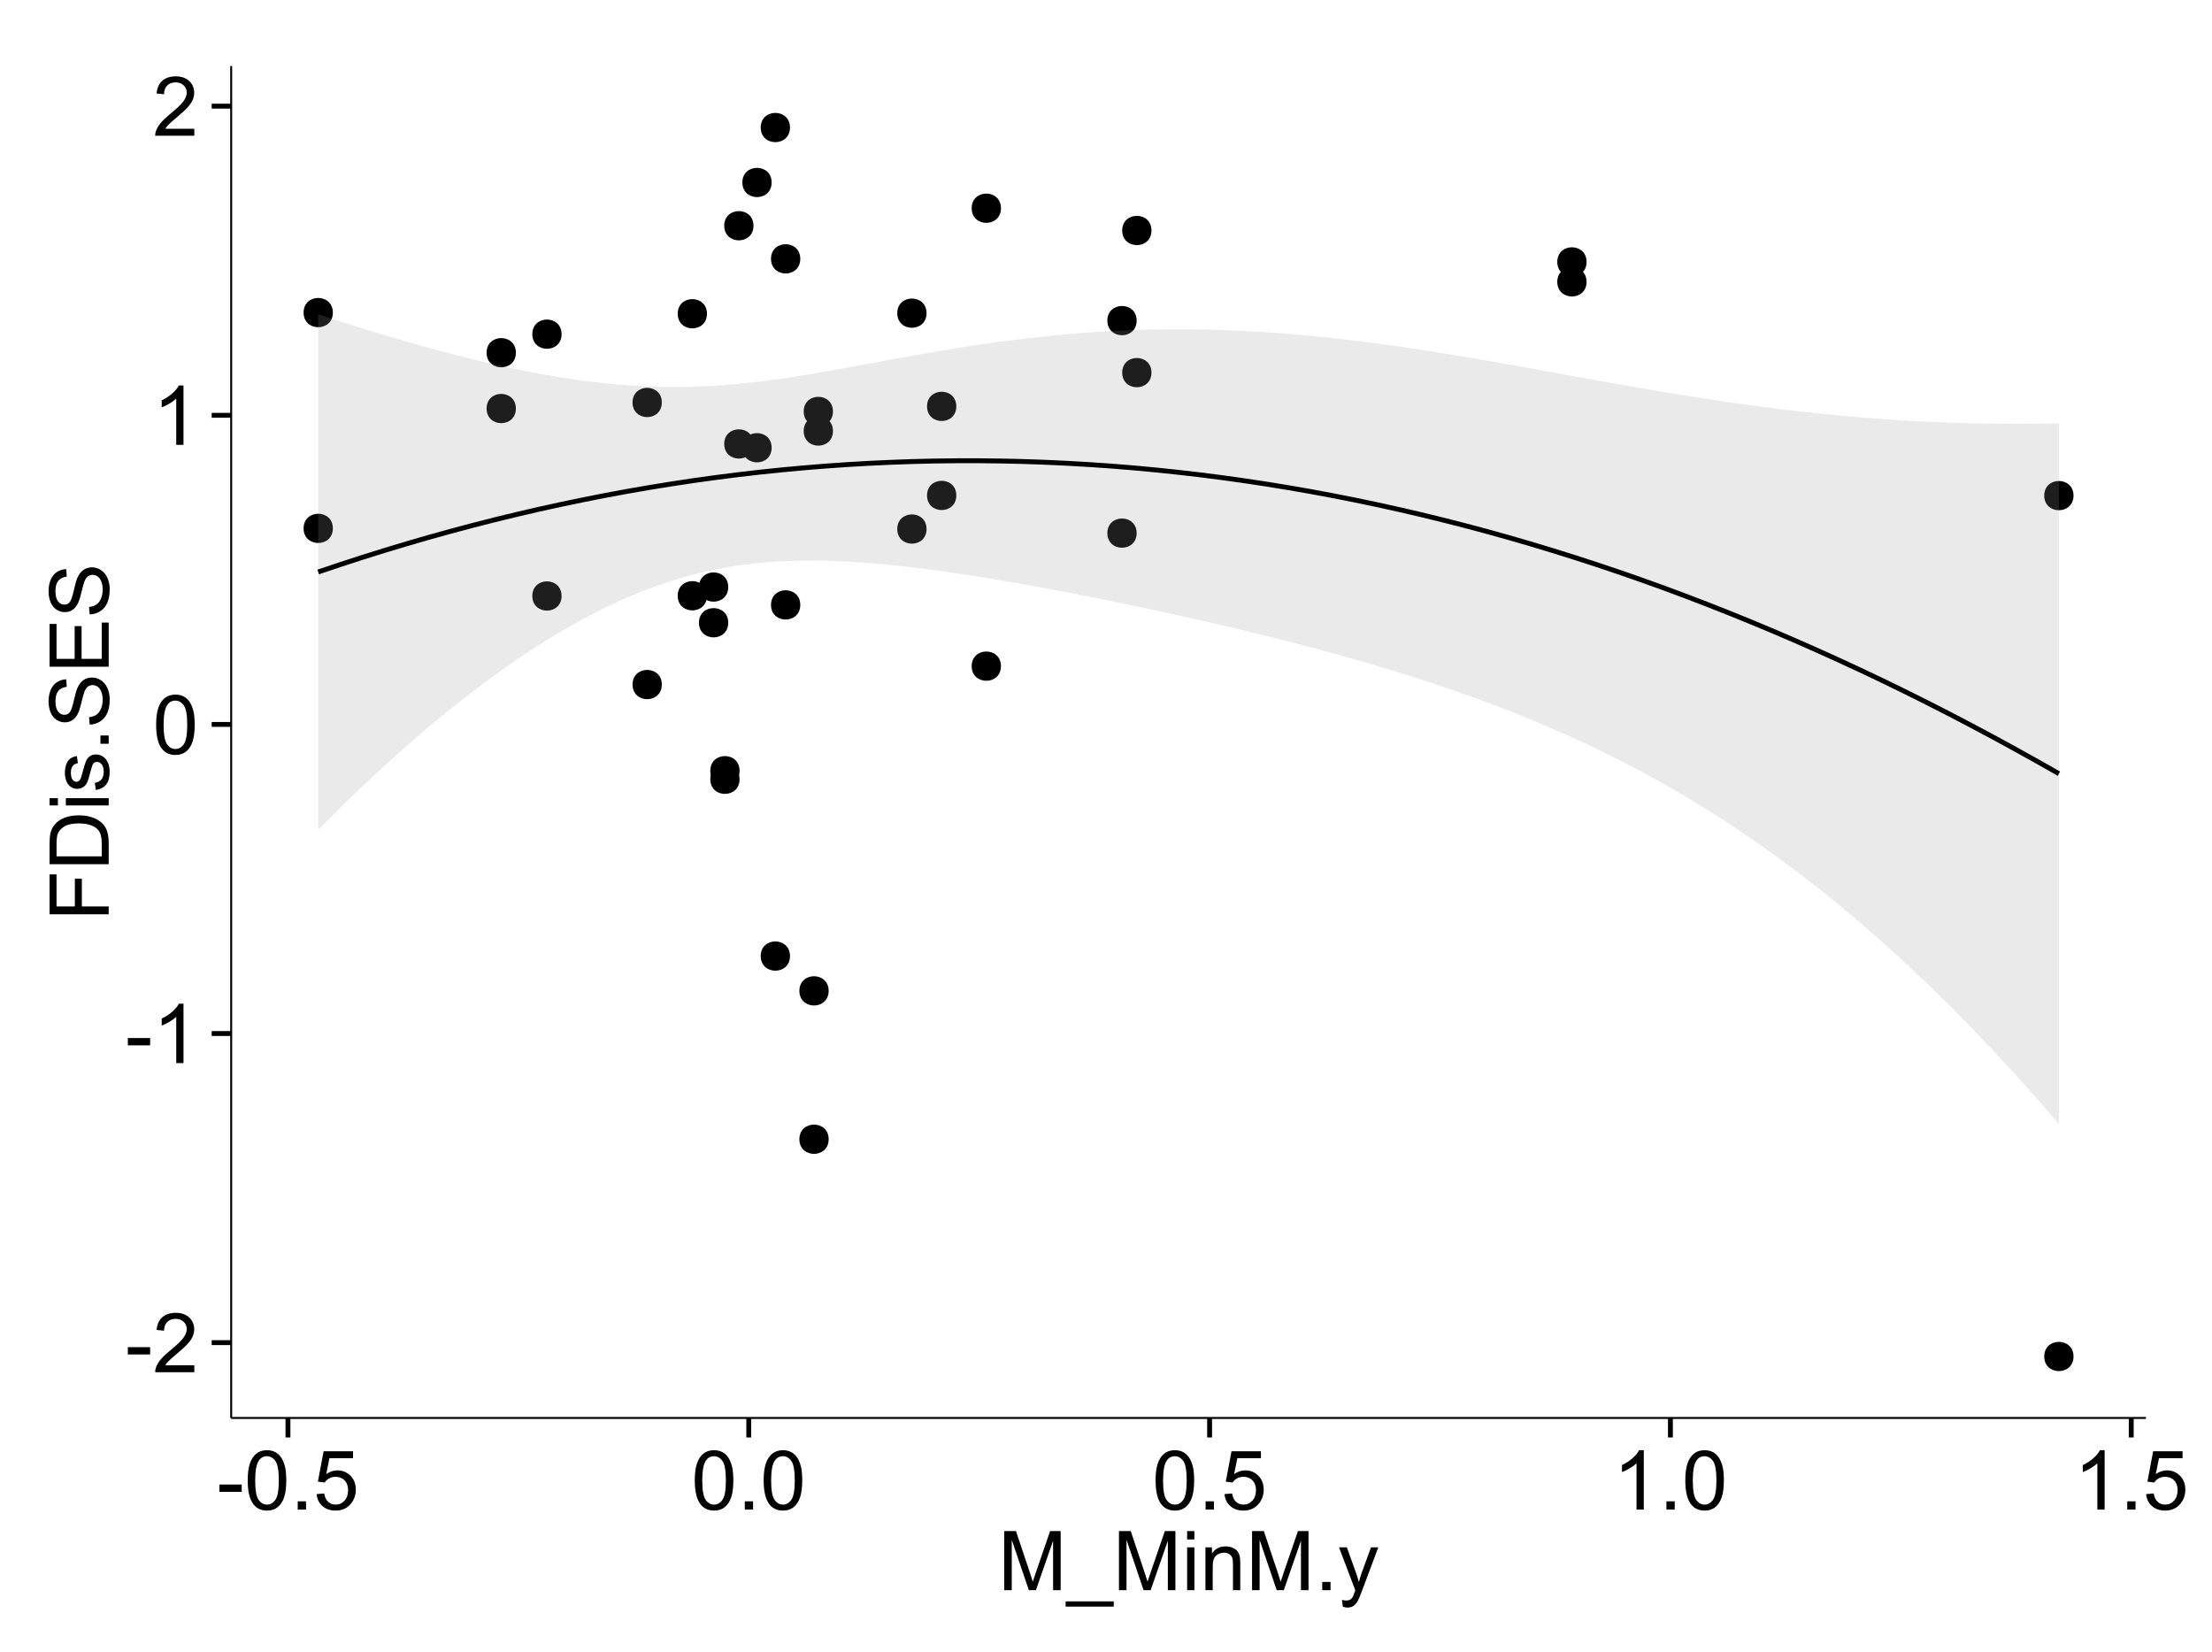 <?xml version="1.0" encoding="UTF-8"?>
<svg xmlns="http://www.w3.org/2000/svg" xmlns:xlink="http://www.w3.org/1999/xlink" width="482pt" height="360pt" viewBox="0 0 482 360" version="1.1">
<defs>
<g>
<symbol overflow="visible" id="glyph0-0">
<path style="stroke:none;" d="M 0.57 -3.867 L 0.57 -5.457 L 5.43 -5.457 L 5.43 -3.867 Z M 0.57 -3.867 "/>
</symbol>
<symbol overflow="visible" id="glyph0-1">
<path style="stroke:none;" d="M 9.062 -1.52 L 9.062 0 L 0.547 0 C 0.531 -0.379 0.594 -0.742 0.73 -1.098 C 0.945 -1.676 1.293 -2.25 1.77 -2.812 C 2.246 -3.375 2.934 -4.023 3.84 -4.766 C 5.238 -5.906 6.188 -6.816 6.68 -7.492 C 7.172 -8.16 7.418 -8.793 7.418 -9.395 C 7.418 -10.02 7.191 -10.551 6.746 -10.98 C 6.293 -11.41 5.711 -11.625 4.992 -11.629 C 4.23 -11.625 3.621 -11.395 3.164 -10.941 C 2.703 -10.48 2.469 -9.848 2.469 -9.043 L 0.844 -9.211 C 0.953 -10.422 1.371 -11.344 2.102 -11.984 C 2.824 -12.617 3.801 -12.938 5.027 -12.938 C 6.262 -12.938 7.238 -12.594 7.961 -11.91 C 8.68 -11.223 9.039 -10.371 9.043 -9.359 C 9.039 -8.84 8.934 -8.336 8.727 -7.84 C 8.512 -7.34 8.164 -6.812 7.676 -6.266 C 7.188 -5.711 6.375 -4.957 5.238 -4 C 4.285 -3.199 3.676 -2.66 3.41 -2.379 C 3.141 -2.094 2.918 -1.805 2.742 -1.52 Z M 9.062 -1.52 "/>
</symbol>
<symbol overflow="visible" id="glyph0-2">
<path style="stroke:none;" d="M 6.707 0 L 5.125 0 L 5.125 -10.082 C 4.742 -9.715 4.242 -9.352 3.625 -8.988 C 3.004 -8.625 2.449 -8.352 1.961 -8.172 L 1.961 -9.703 C 2.844 -10.117 3.617 -10.621 4.281 -11.215 C 4.941 -11.805 5.41 -12.379 5.688 -12.938 L 6.707 -12.938 Z M 6.707 0 "/>
</symbol>
<symbol overflow="visible" id="glyph0-3">
<path style="stroke:none;" d="M 0.746 -6.355 C 0.742 -7.875 0.898 -9.102 1.215 -10.031 C 1.527 -10.961 1.996 -11.676 2.613 -12.18 C 3.23 -12.684 4.008 -12.938 4.949 -12.938 C 5.637 -12.938 6.242 -12.797 6.766 -12.52 C 7.285 -12.238 7.715 -11.836 8.059 -11.316 C 8.395 -10.789 8.664 -10.152 8.859 -9.398 C 9.051 -8.645 9.145 -7.629 9.148 -6.355 C 9.145 -4.84 8.992 -3.617 8.684 -2.691 C 8.371 -1.762 7.906 -1.047 7.289 -0.539 C 6.672 -0.035 5.891 0.215 4.949 0.219 C 3.703 0.215 2.727 -0.227 2.023 -1.117 C 1.168 -2.188 0.742 -3.934 0.746 -6.355 Z M 2.375 -6.355 C 2.371 -4.234 2.621 -2.824 3.117 -2.129 C 3.609 -1.426 4.219 -1.078 4.949 -1.082 C 5.672 -1.078 6.281 -1.43 6.781 -2.137 C 7.273 -2.836 7.523 -4.242 7.523 -6.355 C 7.523 -8.473 7.273 -9.883 6.781 -10.582 C 6.281 -11.277 5.664 -11.625 4.93 -11.629 C 4.199 -11.625 3.621 -11.316 3.191 -10.703 C 2.645 -9.918 2.371 -8.469 2.375 -6.355 Z M 2.375 -6.355 "/>
</symbol>
<symbol overflow="visible" id="glyph0-4">
<path style="stroke:none;" d="M 1.633 0 L 1.633 -1.801 L 3.438 -1.801 L 3.438 0 Z M 1.633 0 "/>
</symbol>
<symbol overflow="visible" id="glyph0-5">
<path style="stroke:none;" d="M 0.746 -3.375 L 2.406 -3.516 C 2.527 -2.707 2.812 -2.098 3.266 -1.691 C 3.711 -1.281 4.254 -1.078 4.887 -1.082 C 5.648 -1.078 6.293 -1.363 6.82 -1.941 C 7.344 -2.512 7.605 -3.273 7.609 -4.227 C 7.605 -5.125 7.352 -5.84 6.848 -6.363 C 6.34 -6.883 5.676 -7.141 4.859 -7.145 C 4.344 -7.141 3.887 -7.027 3.48 -6.797 C 3.07 -6.566 2.746 -6.266 2.516 -5.898 L 1.027 -6.09 L 2.277 -12.711 L 8.684 -12.711 L 8.684 -11.195 L 3.543 -11.195 L 2.848 -7.734 C 3.621 -8.273 4.43 -8.543 5.281 -8.543 C 6.402 -8.543 7.352 -8.152 8.129 -7.371 C 8.898 -6.59 9.285 -5.586 9.289 -4.367 C 9.285 -3.195 8.945 -2.188 8.27 -1.344 C 7.441 -0.301 6.316 0.215 4.887 0.219 C 3.715 0.215 2.758 -0.109 2.016 -0.766 C 1.273 -1.418 0.848 -2.289 0.746 -3.375 Z M 0.746 -3.375 "/>
</symbol>
<symbol overflow="visible" id="glyph0-6">
<path style="stroke:none;" d="M 1.336 0 L 1.336 -12.883 L 3.902 -12.883 L 6.953 -3.762 C 7.23 -2.91 7.434 -2.273 7.566 -1.855 C 7.711 -2.32 7.941 -3.008 8.254 -3.922 L 11.336 -12.883 L 13.633 -12.883 L 13.633 0 L 11.988 0 L 11.988 -10.785 L 8.242 0 L 6.707 0 L 2.98 -10.969 L 2.98 0 Z M 1.336 0 "/>
</symbol>
<symbol overflow="visible" id="glyph0-7">
<path style="stroke:none;" d="M -0.273 3.578 L -0.273 2.434 L 10.211 2.434 L 10.211 3.578 Z M -0.273 3.578 "/>
</symbol>
<symbol overflow="visible" id="glyph0-8">
<path style="stroke:none;" d="M 1.195 -11.066 L 1.195 -12.883 L 2.777 -12.883 L 2.777 -11.066 Z M 1.195 0 L 1.195 -9.336 L 2.777 -9.336 L 2.777 0 Z M 1.195 0 "/>
</symbol>
<symbol overflow="visible" id="glyph0-9">
<path style="stroke:none;" d="M 1.188 0 L 1.188 -9.336 L 2.609 -9.336 L 2.609 -8.008 C 3.293 -9.031 4.285 -9.543 5.582 -9.547 C 6.141 -9.543 6.656 -9.441 7.133 -9.242 C 7.602 -9.035 7.957 -8.77 8.191 -8.445 C 8.426 -8.113 8.59 -7.727 8.684 -7.277 C 8.742 -6.98 8.77 -6.465 8.773 -5.738 L 8.773 0 L 7.188 0 L 7.188 -5.68 C 7.184 -6.32 7.121 -6.801 7.004 -7.121 C 6.879 -7.438 6.66 -7.695 6.348 -7.887 C 6.031 -8.074 5.664 -8.168 5.246 -8.172 C 4.566 -8.168 3.984 -7.953 3.5 -7.531 C 3.008 -7.102 2.766 -6.293 2.77 -5.098 L 2.77 0 Z M 1.188 0 "/>
</symbol>
<symbol overflow="visible" id="glyph0-10">
<path style="stroke:none;" d="M 1.117 3.594 L 0.941 2.109 C 1.285 2.203 1.586 2.25 1.844 2.25 C 2.195 2.25 2.477 2.191 2.691 2.074 C 2.898 1.957 3.07 1.793 3.207 1.582 C 3.305 1.422 3.469 1.027 3.691 0.406 C 3.719 0.312 3.766 0.184 3.832 0.016 L 0.289 -9.336 L 1.996 -9.336 L 3.938 -3.93 C 4.188 -3.238 4.41 -2.516 4.613 -1.766 C 4.793 -2.488 5.012 -3.199 5.266 -3.895 L 7.258 -9.336 L 8.844 -9.336 L 5.289 0.156 C 4.906 1.18 4.609 1.887 4.402 2.277 C 4.117 2.797 3.797 3.18 3.434 3.422 C 3.07 3.664 2.637 3.785 2.137 3.789 C 1.828 3.785 1.488 3.719 1.117 3.594 Z M 1.117 3.594 "/>
</symbol>
<symbol overflow="visible" id="glyph1-0">
<path style="stroke:none;" d="M 0 -1.477 L -12.883 -1.477 L -12.883 -10.168 L -11.363 -10.168 L -11.363 -3.184 L -7.375 -3.184 L -7.375 -9.227 L -5.852 -9.227 L -5.852 -3.184 L 0 -3.18 Z M 0 -1.477 "/>
</symbol>
<symbol overflow="visible" id="glyph1-1">
<path style="stroke:none;" d="M 0 -1.391 L -12.883 -1.391 L -12.883 -5.828 C -12.879 -6.828 -12.816 -7.594 -12.699 -8.121 C -12.527 -8.855 -12.223 -9.484 -11.777 -10.012 C -11.199 -10.688 -10.465 -11.195 -9.574 -11.535 C -8.68 -11.867 -7.656 -12.035 -6.512 -12.039 C -5.527 -12.035 -4.66 -11.922 -3.91 -11.695 C -3.152 -11.469 -2.527 -11.176 -2.035 -10.816 C -1.535 -10.457 -1.145 -10.066 -0.863 -9.645 C -0.574 -9.219 -0.359 -8.703 -0.219 -8.105 C -0.07 -7.504 0 -6.816 0 -6.039 Z M -1.52 -3.094 L -1.52 -5.844 C -1.516 -6.688 -1.598 -7.355 -1.758 -7.844 C -1.914 -8.324 -2.137 -8.711 -2.426 -9 C -2.828 -9.402 -3.371 -9.715 -4.055 -9.941 C -4.734 -10.164 -5.562 -10.277 -6.539 -10.281 C -7.887 -10.277 -8.922 -10.055 -9.645 -9.617 C -10.367 -9.172 -10.852 -8.637 -11.102 -8.008 C -11.273 -7.547 -11.359 -6.812 -11.363 -5.801 L -11.363 -3.094 Z M -1.52 -3.094 "/>
</symbol>
<symbol overflow="visible" id="glyph1-2">
<path style="stroke:none;" d="M -11.066 -1.195 L -12.883 -1.195 L -12.883 -2.777 L -11.066 -2.777 Z M 0 -1.195 L -9.336 -1.195 L -9.336 -2.777 L 0 -2.777 Z M 0 -1.195 "/>
</symbol>
<symbol overflow="visible" id="glyph1-3">
<path style="stroke:none;" d="M -2.785 -0.555 L -3.031 -2.117 C -2.402 -2.203 -1.922 -2.449 -1.59 -2.852 C -1.254 -3.25 -1.09 -3.812 -1.09 -4.535 C -1.09 -5.262 -1.234 -5.801 -1.531 -6.152 C -1.824 -6.504 -2.172 -6.68 -2.574 -6.68 C -2.926 -6.68 -3.207 -6.523 -3.418 -6.215 C -3.555 -5.996 -3.734 -5.457 -3.953 -4.598 C -4.246 -3.434 -4.5 -2.629 -4.715 -2.184 C -4.926 -1.734 -5.223 -1.395 -5.602 -1.164 C -5.98 -0.93 -6.398 -0.812 -6.855 -0.816 C -7.27 -0.812 -7.652 -0.91 -8.012 -1.102 C -8.363 -1.293 -8.66 -1.551 -8.895 -1.883 C -9.074 -2.125 -9.227 -2.461 -9.355 -2.887 C -9.48 -3.309 -9.543 -3.766 -9.547 -4.254 C -9.543 -4.984 -9.438 -5.625 -9.23 -6.184 C -9.016 -6.734 -8.73 -7.145 -8.371 -7.41 C -8.008 -7.672 -7.527 -7.852 -6.926 -7.953 L -6.715 -6.406 C -7.195 -6.332 -7.57 -6.129 -7.84 -5.797 C -8.105 -5.457 -8.238 -4.98 -8.242 -4.367 C -8.238 -3.637 -8.117 -3.121 -7.883 -2.812 C -7.641 -2.5 -7.359 -2.344 -7.039 -2.348 C -6.832 -2.344 -6.648 -2.406 -6.484 -2.539 C -6.312 -2.664 -6.172 -2.867 -6.062 -3.148 C -6.004 -3.301 -5.871 -3.766 -5.66 -4.543 C -5.359 -5.66 -5.113 -6.441 -4.926 -6.887 C -4.734 -7.324 -4.457 -7.672 -4.094 -7.926 C -3.73 -8.176 -3.281 -8.301 -2.742 -8.305 C -2.211 -8.301 -1.711 -8.148 -1.25 -7.844 C -0.781 -7.535 -0.422 -7.09 -0.172 -6.512 C 0.086 -5.926 0.211 -5.27 0.211 -4.543 C 0.211 -3.328 -0.039 -2.406 -0.543 -1.77 C -1.047 -1.133 -1.793 -0.727 -2.785 -0.555 Z M -2.785 -0.555 "/>
</symbol>
<symbol overflow="visible" id="glyph1-4">
<path style="stroke:none;" d="M 0 -1.633 L -1.801 -1.633 L -1.801 -3.438 L 0 -3.438 Z M 0 -1.633 "/>
</symbol>
<symbol overflow="visible" id="glyph1-5">
<path style="stroke:none;" d="M -4.141 -0.809 L -4.281 -2.418 C -3.633 -2.492 -3.102 -2.668 -2.691 -2.949 C -2.277 -3.223 -1.945 -3.656 -1.691 -4.246 C -1.434 -4.828 -1.305 -5.488 -1.309 -6.223 C -1.305 -6.871 -1.402 -7.445 -1.598 -7.945 C -1.789 -8.441 -2.055 -8.809 -2.395 -9.055 C -2.727 -9.297 -3.094 -9.422 -3.496 -9.422 C -3.898 -9.422 -4.25 -9.305 -4.555 -9.07 C -4.852 -8.836 -5.105 -8.449 -5.316 -7.91 C -5.449 -7.562 -5.66 -6.797 -5.945 -5.613 C -6.227 -4.43 -6.496 -3.602 -6.75 -3.129 C -7.07 -2.512 -7.469 -2.051 -7.949 -1.754 C -8.422 -1.449 -8.957 -1.301 -9.555 -1.301 C -10.203 -1.301 -10.812 -1.484 -11.379 -1.855 C -11.941 -2.223 -12.367 -2.762 -12.664 -3.473 C -12.953 -4.18 -13.102 -4.969 -13.105 -5.836 C -13.102 -6.789 -12.945 -7.629 -12.641 -8.363 C -12.328 -9.09 -11.879 -9.652 -11.285 -10.043 C -10.688 -10.434 -10.008 -10.645 -9.254 -10.68 L -9.133 -9.043 C -9.941 -8.953 -10.555 -8.656 -10.977 -8.152 C -11.391 -7.641 -11.602 -6.895 -11.602 -5.906 C -11.602 -4.875 -11.41 -4.121 -11.035 -3.652 C -10.652 -3.176 -10.199 -2.941 -9.668 -2.945 C -9.203 -2.941 -8.82 -3.109 -8.523 -3.445 C -8.223 -3.773 -7.918 -4.629 -7.605 -6.016 C -7.293 -7.398 -7.02 -8.348 -6.785 -8.867 C -6.438 -9.613 -5.996 -10.168 -5.469 -10.527 C -4.938 -10.883 -4.328 -11.062 -3.637 -11.066 C -2.949 -11.062 -2.305 -10.867 -1.699 -10.477 C -1.09 -10.082 -0.617 -9.516 -0.285 -8.781 C 0.051 -8.043 0.215 -7.215 0.219 -6.301 C 0.215 -5.133 0.051 -4.156 -0.289 -3.371 C -0.625 -2.578 -1.137 -1.961 -1.824 -1.516 C -2.504 -1.066 -3.277 -0.832 -4.141 -0.809 Z M -4.141 -0.809 "/>
</symbol>
<symbol overflow="visible" id="glyph1-6">
<path style="stroke:none;" d="M 0 -1.422 L -12.883 -1.426 L -12.883 -10.742 L -11.363 -10.742 L -11.363 -3.129 L -7.418 -3.129 L -7.418 -10.258 L -5.906 -10.258 L -5.906 -3.129 L -1.52 -3.129 L -1.52 -11.039 L 0 -11.039 Z M 0 -1.422 "/>
</symbol>
</g>
<clipPath id="clip1">
  <path d="M 50.375 14.398 L 468.598 14.398 L 468.598 309.953 L 50.375 309.953 Z M 50.375 14.398 "/>
</clipPath>
</defs>
<g id="surface4276">
<rect x="0" y="0" width="482" height="360" style="fill:rgb(100%,100%,100%);fill-opacity:1;stroke:none;"/>
<rect x="0" y="0" width="482" height="360" style="fill:rgb(100%,100%,100%);fill-opacity:1;stroke:none;"/>
<path style="fill:none;stroke-width:1.063;stroke-linecap:round;stroke-linejoin:round;stroke:rgb(100%,100%,100%);stroke-opacity:1;stroke-miterlimit:10;" d="M 0 360 L 482 360 L 482 0 L 0 0 Z M 0 360 "/>
<g clip-path="url(#clip1)" clip-rule="nonzero">
<path style=" stroke:none;fill-rule:nonzero;fill:rgb(100%,100%,100%);fill-opacity:1;" d="M 50.375 308.957 L 467.598 308.957 L 467.598 14.402 L 50.375 14.402 Z M 50.375 308.957 "/>
<path style=" stroke:none;fill-rule:nonzero;fill:rgb(0%,0%,0%);fill-opacity:1;" d="M 179.504 215.902 C 179.504 218.738 175.25 218.738 175.25 215.902 C 175.25 213.066 179.504 213.066 179.504 215.902 "/>
<path style=" stroke:none;fill-rule:nonzero;fill:rgb(0%,0%,0%);fill-opacity:1;" d="M 344.652 57.07 C 344.652 59.902 340.398 59.902 340.398 57.07 C 340.398 54.234 344.652 54.234 344.652 57.07 "/>
<path style=" stroke:none;fill-rule:nonzero;fill:rgb(0%,0%,0%);fill-opacity:1;" d="M 173.316 131.805 C 173.316 134.637 169.066 134.637 169.066 131.805 C 169.066 128.969 173.316 128.969 173.316 131.805 "/>
<path style=" stroke:none;fill-rule:nonzero;fill:rgb(0%,0%,0%);fill-opacity:1;" d="M 344.652 61.414 C 344.652 64.25 340.398 64.25 340.398 61.414 C 340.398 58.578 344.652 58.578 344.652 61.414 "/>
<path style=" stroke:none;fill-rule:nonzero;fill:rgb(0%,0%,0%);fill-opacity:1;" d="M 246.613 69.855 C 246.613 72.691 242.359 72.691 242.359 69.855 C 242.359 67.023 246.613 67.023 246.613 69.855 "/>
<path style=" stroke:none;fill-rule:nonzero;fill:rgb(0%,0%,0%);fill-opacity:1;" d="M 249.844 81.191 C 249.844 84.027 245.594 84.027 245.594 81.191 C 245.594 78.359 249.844 78.359 249.844 81.191 "/>
<path style=" stroke:none;fill-rule:nonzero;fill:rgb(0%,0%,0%);fill-opacity:1;" d="M 249.844 50.219 C 249.844 53.055 245.594 53.055 245.594 50.219 C 245.594 47.383 249.844 47.383 249.844 50.219 "/>
<path style=" stroke:none;fill-rule:nonzero;fill:rgb(0%,0%,0%);fill-opacity:1;" d="M 171.078 208.32 C 171.078 211.152 166.828 211.152 166.828 208.32 C 166.828 205.484 171.078 205.484 171.078 208.32 "/>
<path style=" stroke:none;fill-rule:nonzero;fill:rgb(0%,0%,0%);fill-opacity:1;" d="M 171.078 27.789 C 171.078 30.625 166.828 30.625 166.828 27.789 C 166.828 24.953 171.078 24.953 171.078 27.789 "/>
<path style=" stroke:none;fill-rule:nonzero;fill:rgb(0%,0%,0%);fill-opacity:1;" d="M 160.09 169.797 C 160.09 172.629 155.84 172.629 155.84 169.797 C 155.84 166.961 160.09 166.961 160.09 169.797 "/>
<path style=" stroke:none;fill-rule:nonzero;fill:rgb(0%,0%,0%);fill-opacity:1;" d="M 167.078 97.559 C 167.078 100.395 162.824 100.395 162.824 97.559 C 162.824 94.723 167.078 94.723 167.078 97.559 "/>
<path style=" stroke:none;fill-rule:nonzero;fill:rgb(0%,0%,0%);fill-opacity:1;" d="M 167.078 39.758 C 167.078 42.594 162.824 42.594 162.824 39.758 C 162.824 36.922 167.078 36.922 167.078 39.758 "/>
<path style=" stroke:none;fill-rule:nonzero;fill:rgb(0%,0%,0%);fill-opacity:1;" d="M 217.047 45.371 C 217.047 48.203 212.793 48.203 212.793 45.371 C 212.793 42.535 217.047 42.535 217.047 45.371 "/>
<path style=" stroke:none;fill-rule:nonzero;fill:rgb(0%,0%,0%);fill-opacity:1;" d="M 207.32 88.547 C 207.32 91.379 203.066 91.379 203.066 88.547 C 203.066 85.711 207.32 85.711 207.32 88.547 "/>
<path style=" stroke:none;fill-rule:nonzero;fill:rgb(0%,0%,0%);fill-opacity:1;" d="M 207.32 107.949 C 207.32 110.785 203.066 110.785 203.066 107.949 C 203.066 105.113 207.32 105.113 207.32 107.949 "/>
<path style=" stroke:none;fill-rule:nonzero;fill:rgb(0%,0%,0%);fill-opacity:1;" d="M 111.348 76.852 C 111.348 79.688 107.098 79.688 107.098 76.852 C 107.098 74.02 111.348 74.02 111.348 76.852 "/>
<path style=" stroke:none;fill-rule:nonzero;fill:rgb(0%,0%,0%);fill-opacity:1;" d="M 111.348 89.016 C 111.348 91.852 107.098 91.852 107.098 89.016 C 107.098 86.18 111.348 86.18 111.348 89.016 "/>
<path style=" stroke:none;fill-rule:nonzero;fill:rgb(0%,0%,0%);fill-opacity:1;" d="M 246.613 116.164 C 246.613 118.996 242.359 118.996 242.359 116.164 C 242.359 113.328 246.613 113.328 246.613 116.164 "/>
<path style=" stroke:none;fill-rule:nonzero;fill:rgb(0%,0%,0%);fill-opacity:1;" d="M 217.047 145.148 C 217.047 147.984 212.793 147.984 212.793 145.148 C 212.793 142.316 217.047 142.316 217.047 145.148 "/>
<path style=" stroke:none;fill-rule:nonzero;fill:rgb(0%,0%,0%);fill-opacity:1;" d="M 160.09 167.93 C 160.09 170.762 155.84 170.762 155.84 167.93 C 155.84 165.094 160.09 165.094 160.09 167.93 "/>
<path style=" stroke:none;fill-rule:nonzero;fill:rgb(0%,0%,0%);fill-opacity:1;" d="M 173.316 56.398 C 173.316 59.234 169.066 59.234 169.066 56.398 C 169.066 53.566 173.316 53.566 173.316 56.398 "/>
<path style=" stroke:none;fill-rule:nonzero;fill:rgb(0%,0%,0%);fill-opacity:1;" d="M 179.504 248.23 C 179.504 251.066 175.25 251.066 175.25 248.23 C 175.25 245.398 179.504 245.398 179.504 248.23 "/>
<path style=" stroke:none;fill-rule:nonzero;fill:rgb(0%,0%,0%);fill-opacity:1;" d="M 71.469 68.109 C 71.469 70.945 67.215 70.945 67.215 68.109 C 67.215 65.277 71.469 65.277 71.469 68.109 "/>
<path style=" stroke:none;fill-rule:nonzero;fill:rgb(0%,0%,0%);fill-opacity:1;" d="M 71.469 115.125 C 71.469 117.961 67.215 117.961 67.215 115.125 C 67.215 112.293 71.469 112.293 71.469 115.125 "/>
<path style=" stroke:none;fill-rule:nonzero;fill:rgb(0%,0%,0%);fill-opacity:1;" d="M 450.762 295.566 C 450.762 298.402 446.508 298.402 446.508 295.566 C 446.508 292.73 450.762 292.73 450.762 295.566 "/>
<path style=" stroke:none;fill-rule:nonzero;fill:rgb(0%,0%,0%);fill-opacity:1;" d="M 450.762 107.988 C 450.762 110.824 446.508 110.824 446.508 107.988 C 446.508 105.152 450.762 105.152 450.762 107.988 "/>
<path style=" stroke:none;fill-rule:nonzero;fill:rgb(0%,0%,0%);fill-opacity:1;" d="M 152.988 68.363 C 152.988 71.195 148.738 71.195 148.738 68.363 C 148.738 65.527 152.988 65.527 152.988 68.363 "/>
<path style=" stroke:none;fill-rule:nonzero;fill:rgb(0%,0%,0%);fill-opacity:1;" d="M 152.988 129.812 C 152.988 132.645 148.738 132.645 148.738 129.812 C 148.738 126.977 152.988 126.977 152.988 129.812 "/>
<path style=" stroke:none;fill-rule:nonzero;fill:rgb(0%,0%,0%);fill-opacity:1;" d="M 143.145 87.695 C 143.145 90.531 138.895 90.531 138.895 87.695 C 138.895 84.863 143.145 84.863 143.145 87.695 "/>
<path style=" stroke:none;fill-rule:nonzero;fill:rgb(0%,0%,0%);fill-opacity:1;" d="M 143.145 149.156 C 143.145 151.992 138.895 151.992 138.895 149.156 C 138.895 146.324 143.145 146.324 143.145 149.156 "/>
<path style=" stroke:none;fill-rule:nonzero;fill:rgb(0%,0%,0%);fill-opacity:1;" d="M 157.621 135.691 C 157.621 138.523 153.367 138.523 153.367 135.691 C 153.367 132.855 157.621 132.855 157.621 135.691 "/>
<path style=" stroke:none;fill-rule:nonzero;fill:rgb(0%,0%,0%);fill-opacity:1;" d="M 157.621 127.914 C 157.621 130.746 153.367 130.746 153.367 127.914 C 153.367 125.078 157.621 125.078 157.621 127.914 "/>
<path style=" stroke:none;fill-rule:nonzero;fill:rgb(0%,0%,0%);fill-opacity:1;" d="M 121.309 72.812 C 121.309 75.645 117.055 75.645 117.055 72.812 C 117.055 69.977 121.309 69.977 121.309 72.812 "/>
<path style=" stroke:none;fill-rule:nonzero;fill:rgb(0%,0%,0%);fill-opacity:1;" d="M 121.309 129.859 C 121.309 132.695 117.055 132.695 117.055 129.859 C 117.055 127.027 121.309 127.027 121.309 129.859 "/>
<path style=" stroke:none;fill-rule:nonzero;fill:rgb(0%,0%,0%);fill-opacity:1;" d="M 200.828 68.238 C 200.828 71.07 196.578 71.07 196.578 68.238 C 196.578 65.402 200.828 65.402 200.828 68.238 "/>
<path style=" stroke:none;fill-rule:nonzero;fill:rgb(0%,0%,0%);fill-opacity:1;" d="M 200.828 115.273 C 200.828 118.105 196.578 118.105 196.578 115.273 C 196.578 112.438 200.828 112.438 200.828 115.273 "/>
<path style=" stroke:none;fill-rule:nonzero;fill:rgb(0%,0%,0%);fill-opacity:1;" d="M 163.125 49.184 C 163.125 52.02 158.875 52.02 158.875 49.184 C 158.875 46.352 163.125 46.352 163.125 49.184 "/>
<path style=" stroke:none;fill-rule:nonzero;fill:rgb(0%,0%,0%);fill-opacity:1;" d="M 163.125 96.734 C 163.125 99.57 158.875 99.57 158.875 96.734 C 158.875 93.898 163.125 93.898 163.125 96.734 "/>
<path style=" stroke:none;fill-rule:nonzero;fill:rgb(0%,0%,0%);fill-opacity:1;" d="M 180.441 93.918 C 180.441 96.75 176.191 96.75 176.191 93.918 C 176.191 91.082 180.441 91.082 180.441 93.918 "/>
<path style=" stroke:none;fill-rule:nonzero;fill:rgb(0%,0%,0%);fill-opacity:1;" d="M 180.441 89.648 C 180.441 92.484 176.191 92.484 176.191 89.648 C 176.191 86.816 180.441 86.816 180.441 89.648 "/>
<path style=" stroke:none;fill-rule:nonzero;fill:rgb(0%,0%,0%);fill-opacity:1;" d="M 180.566 215.902 C 180.566 220.152 174.188 220.152 174.188 215.902 C 174.188 211.648 180.566 211.648 180.566 215.902 "/>
<path style=" stroke:none;fill-rule:nonzero;fill:rgb(0%,0%,0%);fill-opacity:1;" d="M 345.715 57.07 C 345.715 61.32 339.336 61.32 339.336 57.07 C 339.336 52.816 345.715 52.816 345.715 57.07 "/>
<path style=" stroke:none;fill-rule:nonzero;fill:rgb(0%,0%,0%);fill-opacity:1;" d="M 174.383 131.805 C 174.383 136.055 168.004 136.055 168.004 131.805 C 168.004 127.551 174.383 127.551 174.383 131.805 "/>
<path style=" stroke:none;fill-rule:nonzero;fill:rgb(0%,0%,0%);fill-opacity:1;" d="M 345.715 61.414 C 345.715 65.668 339.336 65.668 339.336 61.414 C 339.336 57.164 345.715 57.164 345.715 61.414 "/>
<path style=" stroke:none;fill-rule:nonzero;fill:rgb(0%,0%,0%);fill-opacity:1;" d="M 247.676 69.855 C 247.676 74.109 241.297 74.109 241.297 69.855 C 241.297 65.605 247.676 65.605 247.676 69.855 "/>
<path style=" stroke:none;fill-rule:nonzero;fill:rgb(0%,0%,0%);fill-opacity:1;" d="M 250.906 81.191 C 250.906 85.445 244.531 85.445 244.531 81.191 C 244.531 76.941 250.906 76.941 250.906 81.191 "/>
<path style=" stroke:none;fill-rule:nonzero;fill:rgb(0%,0%,0%);fill-opacity:1;" d="M 250.906 50.219 C 250.906 54.473 244.531 54.473 244.531 50.219 C 244.531 45.965 250.906 45.965 250.906 50.219 "/>
<path style=" stroke:none;fill-rule:nonzero;fill:rgb(0%,0%,0%);fill-opacity:1;" d="M 172.141 208.32 C 172.141 212.57 165.762 212.57 165.762 208.32 C 165.762 204.066 172.141 204.066 172.141 208.32 "/>
<path style=" stroke:none;fill-rule:nonzero;fill:rgb(0%,0%,0%);fill-opacity:1;" d="M 172.141 27.789 C 172.141 32.039 165.762 32.039 165.762 27.789 C 165.762 23.535 172.141 23.535 172.141 27.789 "/>
<path style=" stroke:none;fill-rule:nonzero;fill:rgb(0%,0%,0%);fill-opacity:1;" d="M 161.152 169.797 C 161.152 174.047 154.777 174.047 154.777 169.797 C 154.777 165.543 161.152 165.543 161.152 169.797 "/>
<path style=" stroke:none;fill-rule:nonzero;fill:rgb(0%,0%,0%);fill-opacity:1;" d="M 168.141 97.559 C 168.141 101.812 161.762 101.812 161.762 97.559 C 161.762 93.309 168.141 93.309 168.141 97.559 "/>
<path style=" stroke:none;fill-rule:nonzero;fill:rgb(0%,0%,0%);fill-opacity:1;" d="M 168.141 39.758 C 168.141 44.012 161.762 44.012 161.762 39.758 C 161.762 35.508 168.141 35.508 168.141 39.758 "/>
<path style=" stroke:none;fill-rule:nonzero;fill:rgb(0%,0%,0%);fill-opacity:1;" d="M 218.109 45.371 C 218.109 49.621 211.73 49.621 211.73 45.371 C 211.73 41.117 218.109 41.117 218.109 45.371 "/>
<path style=" stroke:none;fill-rule:nonzero;fill:rgb(0%,0%,0%);fill-opacity:1;" d="M 208.383 88.547 C 208.383 92.797 202.004 92.797 202.004 88.547 C 202.004 84.293 208.383 84.293 208.383 88.547 "/>
<path style=" stroke:none;fill-rule:nonzero;fill:rgb(0%,0%,0%);fill-opacity:1;" d="M 208.383 107.949 C 208.383 112.203 202.004 112.203 202.004 107.949 C 202.004 103.699 208.383 103.699 208.383 107.949 "/>
<path style=" stroke:none;fill-rule:nonzero;fill:rgb(0%,0%,0%);fill-opacity:1;" d="M 112.41 76.852 C 112.41 81.105 106.031 81.105 106.031 76.852 C 106.031 72.602 112.41 72.602 112.41 76.852 "/>
<path style=" stroke:none;fill-rule:nonzero;fill:rgb(0%,0%,0%);fill-opacity:1;" d="M 112.41 89.016 C 112.41 93.266 106.031 93.266 106.031 89.016 C 106.031 84.762 112.41 84.762 112.41 89.016 "/>
<path style=" stroke:none;fill-rule:nonzero;fill:rgb(0%,0%,0%);fill-opacity:1;" d="M 247.676 116.164 C 247.676 120.414 241.297 120.414 241.297 116.164 C 241.297 111.91 247.676 111.91 247.676 116.164 "/>
<path style=" stroke:none;fill-rule:nonzero;fill:rgb(0%,0%,0%);fill-opacity:1;" d="M 218.109 145.148 C 218.109 149.402 211.73 149.402 211.73 145.148 C 211.73 140.898 218.109 140.898 218.109 145.148 "/>
<path style=" stroke:none;fill-rule:nonzero;fill:rgb(0%,0%,0%);fill-opacity:1;" d="M 161.152 167.93 C 161.152 172.18 154.777 172.18 154.777 167.93 C 154.777 163.676 161.152 163.676 161.152 167.93 "/>
<path style=" stroke:none;fill-rule:nonzero;fill:rgb(0%,0%,0%);fill-opacity:1;" d="M 174.383 56.398 C 174.383 60.652 168.004 60.652 168.004 56.398 C 168.004 52.148 174.383 52.148 174.383 56.398 "/>
<path style=" stroke:none;fill-rule:nonzero;fill:rgb(0%,0%,0%);fill-opacity:1;" d="M 180.566 248.23 C 180.566 252.484 174.188 252.484 174.188 248.23 C 174.188 243.98 180.566 243.98 180.566 248.23 "/>
<path style=" stroke:none;fill-rule:nonzero;fill:rgb(0%,0%,0%);fill-opacity:1;" d="M 72.531 68.109 C 72.531 72.363 66.152 72.363 66.152 68.109 C 66.152 63.859 72.531 63.859 72.531 68.109 "/>
<path style=" stroke:none;fill-rule:nonzero;fill:rgb(0%,0%,0%);fill-opacity:1;" d="M 72.531 115.125 C 72.531 119.379 66.152 119.379 66.152 115.125 C 66.152 110.875 72.531 110.875 72.531 115.125 "/>
<path style=" stroke:none;fill-rule:nonzero;fill:rgb(0%,0%,0%);fill-opacity:1;" d="M 451.824 295.566 C 451.824 299.82 445.445 299.82 445.445 295.566 C 445.445 291.316 451.824 291.316 451.824 295.566 "/>
<path style=" stroke:none;fill-rule:nonzero;fill:rgb(0%,0%,0%);fill-opacity:1;" d="M 451.824 107.988 C 451.824 112.242 445.445 112.242 445.445 107.988 C 445.445 103.738 451.824 103.738 451.824 107.988 "/>
<path style=" stroke:none;fill-rule:nonzero;fill:rgb(0%,0%,0%);fill-opacity:1;" d="M 154.051 68.363 C 154.051 72.613 147.676 72.613 147.676 68.363 C 147.676 64.109 154.051 64.109 154.051 68.363 "/>
<path style=" stroke:none;fill-rule:nonzero;fill:rgb(0%,0%,0%);fill-opacity:1;" d="M 154.051 129.812 C 154.051 134.062 147.676 134.062 147.676 129.812 C 147.676 125.559 154.051 125.559 154.051 129.812 "/>
<path style=" stroke:none;fill-rule:nonzero;fill:rgb(0%,0%,0%);fill-opacity:1;" d="M 144.211 87.695 C 144.211 91.949 137.832 91.949 137.832 87.695 C 137.832 83.445 144.211 83.445 144.211 87.695 "/>
<path style=" stroke:none;fill-rule:nonzero;fill:rgb(0%,0%,0%);fill-opacity:1;" d="M 144.211 149.156 C 144.211 153.41 137.832 153.41 137.832 149.156 C 137.832 144.906 144.211 144.906 144.211 149.156 "/>
<path style=" stroke:none;fill-rule:nonzero;fill:rgb(0%,0%,0%);fill-opacity:1;" d="M 158.684 135.691 C 158.684 139.941 152.305 139.941 152.305 135.691 C 152.305 131.438 158.684 131.438 158.684 135.691 "/>
<path style=" stroke:none;fill-rule:nonzero;fill:rgb(0%,0%,0%);fill-opacity:1;" d="M 158.684 127.914 C 158.684 132.164 152.305 132.164 152.305 127.914 C 152.305 123.66 158.684 123.66 158.684 127.914 "/>
<path style=" stroke:none;fill-rule:nonzero;fill:rgb(0%,0%,0%);fill-opacity:1;" d="M 122.371 72.812 C 122.371 77.062 115.992 77.062 115.992 72.812 C 115.992 68.559 122.371 68.559 122.371 72.812 "/>
<path style=" stroke:none;fill-rule:nonzero;fill:rgb(0%,0%,0%);fill-opacity:1;" d="M 122.371 129.859 C 122.371 134.113 115.992 134.113 115.992 129.859 C 115.992 125.609 122.371 125.609 122.371 129.859 "/>
<path style=" stroke:none;fill-rule:nonzero;fill:rgb(0%,0%,0%);fill-opacity:1;" d="M 201.895 68.238 C 201.895 72.488 195.516 72.488 195.516 68.238 C 195.516 63.984 201.895 63.984 201.895 68.238 "/>
<path style=" stroke:none;fill-rule:nonzero;fill:rgb(0%,0%,0%);fill-opacity:1;" d="M 201.895 115.273 C 201.895 119.523 195.516 119.523 195.516 115.273 C 195.516 111.02 201.895 111.02 201.895 115.273 "/>
<path style=" stroke:none;fill-rule:nonzero;fill:rgb(0%,0%,0%);fill-opacity:1;" d="M 164.188 49.184 C 164.188 53.438 157.812 53.438 157.812 49.184 C 157.812 44.934 164.188 44.934 164.188 49.184 "/>
<path style=" stroke:none;fill-rule:nonzero;fill:rgb(0%,0%,0%);fill-opacity:1;" d="M 164.188 96.734 C 164.188 100.984 157.812 100.984 157.812 96.734 C 157.812 92.48 164.188 92.48 164.188 96.734 "/>
<path style=" stroke:none;fill-rule:nonzero;fill:rgb(0%,0%,0%);fill-opacity:1;" d="M 181.504 93.918 C 181.504 98.168 175.129 98.168 175.129 93.918 C 175.129 89.664 181.504 89.664 181.504 93.918 "/>
<path style=" stroke:none;fill-rule:nonzero;fill:rgb(0%,0%,0%);fill-opacity:1;" d="M 181.504 89.648 C 181.504 93.902 175.129 93.902 175.129 89.648 C 175.129 85.398 181.504 85.398 181.504 89.648 "/>
<path style=" stroke:none;fill-rule:nonzero;fill:rgb(60%,60%,60%);fill-opacity:0.2;" d="M 69.34 68.473 L 74.141 70.039 L 78.945 71.559 L 83.746 73.023 L 88.547 74.434 L 93.348 75.781 L 98.148 77.062 L 102.949 78.27 L 107.75 79.398 L 112.551 80.441 L 117.352 81.383 L 122.152 82.215 L 126.957 82.93 L 131.758 83.508 L 136.559 83.941 L 141.359 84.219 L 146.16 84.332 L 150.961 84.277 L 155.762 84.055 L 160.562 83.676 L 165.363 83.156 L 170.168 82.516 L 174.969 81.777 L 179.77 80.969 L 184.57 80.109 L 189.371 79.23 L 194.172 78.344 L 198.973 77.477 L 203.773 76.637 L 208.574 75.844 L 213.375 75.102 L 218.18 74.422 L 222.98 73.809 L 227.781 73.273 L 232.582 72.812 L 237.383 72.434 L 242.184 72.137 L 246.984 71.922 L 251.785 71.793 L 256.586 71.75 L 261.391 71.785 L 266.191 71.906 L 270.992 72.105 L 275.793 72.379 L 280.594 72.73 L 285.395 73.152 L 290.195 73.641 L 294.996 74.191 L 299.797 74.805 L 304.598 75.465 L 309.402 76.176 L 314.203 76.93 L 319.004 77.723 L 323.805 78.539 L 328.605 79.383 L 333.406 80.242 L 338.207 81.109 L 343.008 81.98 L 347.809 82.848 L 352.613 83.707 L 357.414 84.547 L 362.215 85.363 L 367.016 86.152 L 371.816 86.91 L 376.617 87.629 L 381.418 88.305 L 386.219 88.934 L 391.02 89.516 L 395.82 90.047 L 400.625 90.523 L 405.426 90.945 L 410.227 91.316 L 415.027 91.629 L 419.828 91.883 L 424.629 92.082 L 429.43 92.227 L 434.23 92.316 L 439.031 92.352 L 443.836 92.328 L 448.637 92.258 L 448.637 244.91 L 443.836 239.379 L 439.031 234.016 L 434.23 228.816 L 429.43 223.781 L 424.629 218.918 L 419.828 214.219 L 415.027 209.688 L 410.227 205.32 L 405.426 201.125 L 400.625 197.094 L 395.82 193.23 L 391.02 189.527 L 386.219 185.992 L 381.418 182.613 L 376.617 179.391 L 371.816 176.324 L 367.016 173.406 L 362.215 170.633 L 357.414 167.996 L 352.613 165.496 L 347.809 163.125 L 343.008 160.875 L 338.207 158.742 L 333.406 156.715 L 328.605 154.793 L 323.805 152.961 L 319.004 151.223 L 314.203 149.562 L 309.402 147.977 L 304.598 146.461 L 299.797 145.012 L 294.996 143.617 L 290.195 142.277 L 285.395 140.984 L 280.594 139.734 L 275.793 138.527 L 270.992 137.355 L 266.191 136.219 L 261.391 135.113 L 256.586 134.039 L 251.785 132.992 L 246.984 131.973 L 242.184 130.984 L 237.383 130.02 L 232.582 129.082 L 227.781 128.18 L 222.98 127.309 L 218.18 126.477 L 213.375 125.684 L 208.574 124.945 L 203.773 124.262 L 198.973 123.648 L 194.172 123.113 L 189.371 122.676 L 184.57 122.352 L 179.77 122.164 L 174.969 122.137 L 170.168 122.289 L 165.363 122.652 L 160.562 123.246 L 155.762 124.094 L 150.961 125.211 L 146.16 126.602 L 141.359 128.273 L 136.559 130.223 L 131.758 132.441 L 126.957 134.914 L 122.152 137.633 L 117.352 140.582 L 112.551 143.754 L 107.75 147.133 L 102.949 150.711 L 98.148 154.484 L 93.348 158.438 L 88.547 162.57 L 83.746 166.879 L 78.945 171.352 L 74.141 175.988 L 69.34 180.785 Z M 69.34 68.473 "/>
<path style="fill:none;stroke-width:1.063;stroke-linecap:butt;stroke-linejoin:round;stroke:rgb(0%,0%,0%);stroke-opacity:1;stroke-miterlimit:1;" d="M 69.34 124.629 L 74.141 123.016 L 78.945 121.453 L 83.746 119.949 L 88.547 118.504 L 93.348 117.109 L 98.148 115.773 L 102.949 114.492 L 107.75 113.266 L 112.551 112.098 L 117.352 110.98 L 122.152 109.926 L 126.957 108.922 L 131.758 107.973 L 136.559 107.082 L 141.359 106.246 L 146.16 105.469 L 150.961 104.742 L 155.762 104.074 L 160.562 103.461 L 165.363 102.902 L 170.168 102.402 L 174.969 101.957 L 179.77 101.566 L 184.57 101.23 L 189.371 100.953 L 194.172 100.73 L 198.973 100.562 L 203.773 100.449 L 208.574 100.395 L 213.375 100.395 L 218.18 100.449 L 222.98 100.559 L 227.781 100.727 L 232.582 100.949 L 237.383 101.227 L 242.184 101.559 L 246.984 101.949 L 251.785 102.395 L 256.586 102.895 L 261.391 103.449 L 266.191 104.062 L 270.992 104.73 L 275.793 105.453 L 280.594 106.234 L 285.395 107.066 L 290.195 107.957 L 294.996 108.906 L 299.797 109.906 L 304.598 110.965 L 309.402 112.078 L 314.203 113.246 L 319.004 114.473 L 323.805 115.75 L 328.605 117.086 L 333.406 118.48 L 338.207 119.926 L 343.008 121.43 L 347.809 122.988 L 352.613 124.602 L 357.414 126.273 L 362.215 127.996 L 367.016 129.781 L 371.816 131.617 L 376.617 133.508 L 381.418 135.457 L 386.219 137.461 L 391.02 139.523 L 395.82 141.637 L 400.625 143.809 L 405.426 146.035 L 410.227 148.316 L 415.027 150.656 L 419.828 153.051 L 424.629 155.5 L 429.43 158.004 L 434.23 160.566 L 439.031 163.184 L 443.836 165.855 L 448.637 168.582 "/>
</g>
<path style="fill:none;stroke-width:0.425;stroke-linecap:butt;stroke-linejoin:round;stroke:rgb(0%,0%,0%);stroke-opacity:1;stroke-miterlimit:10;" d="M 50.375 308.957 L 50.375 14.398 "/>
<g style="fill:rgb(0%,0%,0%);fill-opacity:1;">
  <use xlink:href="#glyph0-0" x="27.285" y="298.992"/>
  <use xlink:href="#glyph0-1" x="33.279" y="298.992"/>
</g>
<g style="fill:rgb(0%,0%,0%);fill-opacity:1;">
  <use xlink:href="#glyph0-0" x="27.285" y="231.641"/>
  <use xlink:href="#glyph0-2" x="33.279" y="231.641"/>
</g>
<g style="fill:rgb(0%,0%,0%);fill-opacity:1;">
  <use xlink:href="#glyph0-3" x="33.277" y="164.285"/>
</g>
<g style="fill:rgb(0%,0%,0%);fill-opacity:1;">
  <use xlink:href="#glyph0-2" x="33.277" y="96.93"/>
</g>
<g style="fill:rgb(0%,0%,0%);fill-opacity:1;">
  <use xlink:href="#glyph0-1" x="33.277" y="29.574"/>
</g>
<path style="fill:none;stroke-width:1.063;stroke-linecap:butt;stroke-linejoin:round;stroke:rgb(0%,0%,0%);stroke-opacity:1;stroke-miterlimit:10;" d="M 46.125 292.551 L 50.375 292.551 "/>
<path style="fill:none;stroke-width:1.063;stroke-linecap:butt;stroke-linejoin:round;stroke:rgb(0%,0%,0%);stroke-opacity:1;stroke-miterlimit:10;" d="M 46.125 225.195 L 50.375 225.195 "/>
<path style="fill:none;stroke-width:1.063;stroke-linecap:butt;stroke-linejoin:round;stroke:rgb(0%,0%,0%);stroke-opacity:1;stroke-miterlimit:10;" d="M 46.125 157.844 L 50.375 157.844 "/>
<path style="fill:none;stroke-width:1.063;stroke-linecap:butt;stroke-linejoin:round;stroke:rgb(0%,0%,0%);stroke-opacity:1;stroke-miterlimit:10;" d="M 46.125 90.488 L 50.375 90.488 "/>
<path style="fill:none;stroke-width:1.063;stroke-linecap:butt;stroke-linejoin:round;stroke:rgb(0%,0%,0%);stroke-opacity:1;stroke-miterlimit:10;" d="M 46.125 23.133 L 50.375 23.133 "/>
<path style="fill:none;stroke-width:0.425;stroke-linecap:butt;stroke-linejoin:round;stroke:rgb(0%,0%,0%);stroke-opacity:1;stroke-miterlimit:10;" d="M 50.375 308.957 L 467.602 308.957 "/>
<path style="fill:none;stroke-width:1.063;stroke-linecap:butt;stroke-linejoin:round;stroke:rgb(0%,0%,0%);stroke-opacity:1;stroke-miterlimit:10;" d="M 62.746 313.207 L 62.746 308.957 "/>
<path style="fill:none;stroke-width:1.063;stroke-linecap:butt;stroke-linejoin:round;stroke:rgb(0%,0%,0%);stroke-opacity:1;stroke-miterlimit:10;" d="M 163.16 313.207 L 163.16 308.957 "/>
<path style="fill:none;stroke-width:1.063;stroke-linecap:butt;stroke-linejoin:round;stroke:rgb(0%,0%,0%);stroke-opacity:1;stroke-miterlimit:10;" d="M 263.574 313.207 L 263.574 308.957 "/>
<path style="fill:none;stroke-width:1.063;stroke-linecap:butt;stroke-linejoin:round;stroke:rgb(0%,0%,0%);stroke-opacity:1;stroke-miterlimit:10;" d="M 363.988 313.207 L 363.988 308.957 "/>
<path style="fill:none;stroke-width:1.063;stroke-linecap:butt;stroke-linejoin:round;stroke:rgb(0%,0%,0%);stroke-opacity:1;stroke-miterlimit:10;" d="M 464.402 313.207 L 464.402 308.957 "/>
<g style="fill:rgb(0%,0%,0%);fill-opacity:1;">
  <use xlink:href="#glyph0-0" x="47.238" y="328.926"/>
  <use xlink:href="#glyph0-3" x="53.232" y="328.926"/>
  <use xlink:href="#glyph0-4" x="63.243" y="328.926"/>
  <use xlink:href="#glyph0-5" x="68.244" y="328.926"/>
</g>
<g style="fill:rgb(0%,0%,0%);fill-opacity:1;">
  <use xlink:href="#glyph0-3" x="150.648" y="328.926"/>
  <use xlink:href="#glyph0-4" x="160.659" y="328.926"/>
  <use xlink:href="#glyph0-3" x="165.66" y="328.926"/>
</g>
<g style="fill:rgb(0%,0%,0%);fill-opacity:1;">
  <use xlink:href="#glyph0-3" x="251.062" y="328.926"/>
  <use xlink:href="#glyph0-4" x="261.073" y="328.926"/>
  <use xlink:href="#glyph0-5" x="266.074" y="328.926"/>
</g>
<g style="fill:rgb(0%,0%,0%);fill-opacity:1;">
  <use xlink:href="#glyph0-2" x="351.477" y="328.926"/>
  <use xlink:href="#glyph0-4" x="361.487" y="328.926"/>
  <use xlink:href="#glyph0-3" x="366.488" y="328.926"/>
</g>
<g style="fill:rgb(0%,0%,0%);fill-opacity:1;">
  <use xlink:href="#glyph0-2" x="451.891" y="328.926"/>
  <use xlink:href="#glyph0-4" x="461.901" y="328.926"/>
  <use xlink:href="#glyph0-5" x="466.902" y="328.926"/>
</g>
<g style="fill:rgb(0%,0%,0%);fill-opacity:1;">
  <use xlink:href="#glyph0-6" x="217.484" y="346.492"/>
  <use xlink:href="#glyph0-7" x="232.479" y="346.492"/>
  <use xlink:href="#glyph0-6" x="242.489" y="346.492"/>
  <use xlink:href="#glyph0-8" x="257.483" y="346.492"/>
  <use xlink:href="#glyph0-9" x="261.482" y="346.492"/>
  <use xlink:href="#glyph0-6" x="271.493" y="346.492"/>
  <use xlink:href="#glyph0-4" x="286.487" y="346.492"/>
  <use xlink:href="#glyph0-10" x="291.488" y="346.492"/>
</g>
<g style="fill:rgb(0%,0%,0%);fill-opacity:1;">
  <use xlink:href="#glyph1-0" x="23.684" y="200.688"/>
  <use xlink:href="#glyph1-1" x="23.684" y="189.692"/>
  <use xlink:href="#glyph1-2" x="23.684" y="176.693"/>
  <use xlink:href="#glyph1-3" x="23.684" y="172.694"/>
  <use xlink:href="#glyph1-4" x="23.684" y="163.694"/>
  <use xlink:href="#glyph1-5" x="23.684" y="158.693"/>
  <use xlink:href="#glyph1-6" x="23.684" y="146.688"/>
  <use xlink:href="#glyph1-5" x="23.684" y="134.682"/>
</g>
</g>
</svg>
